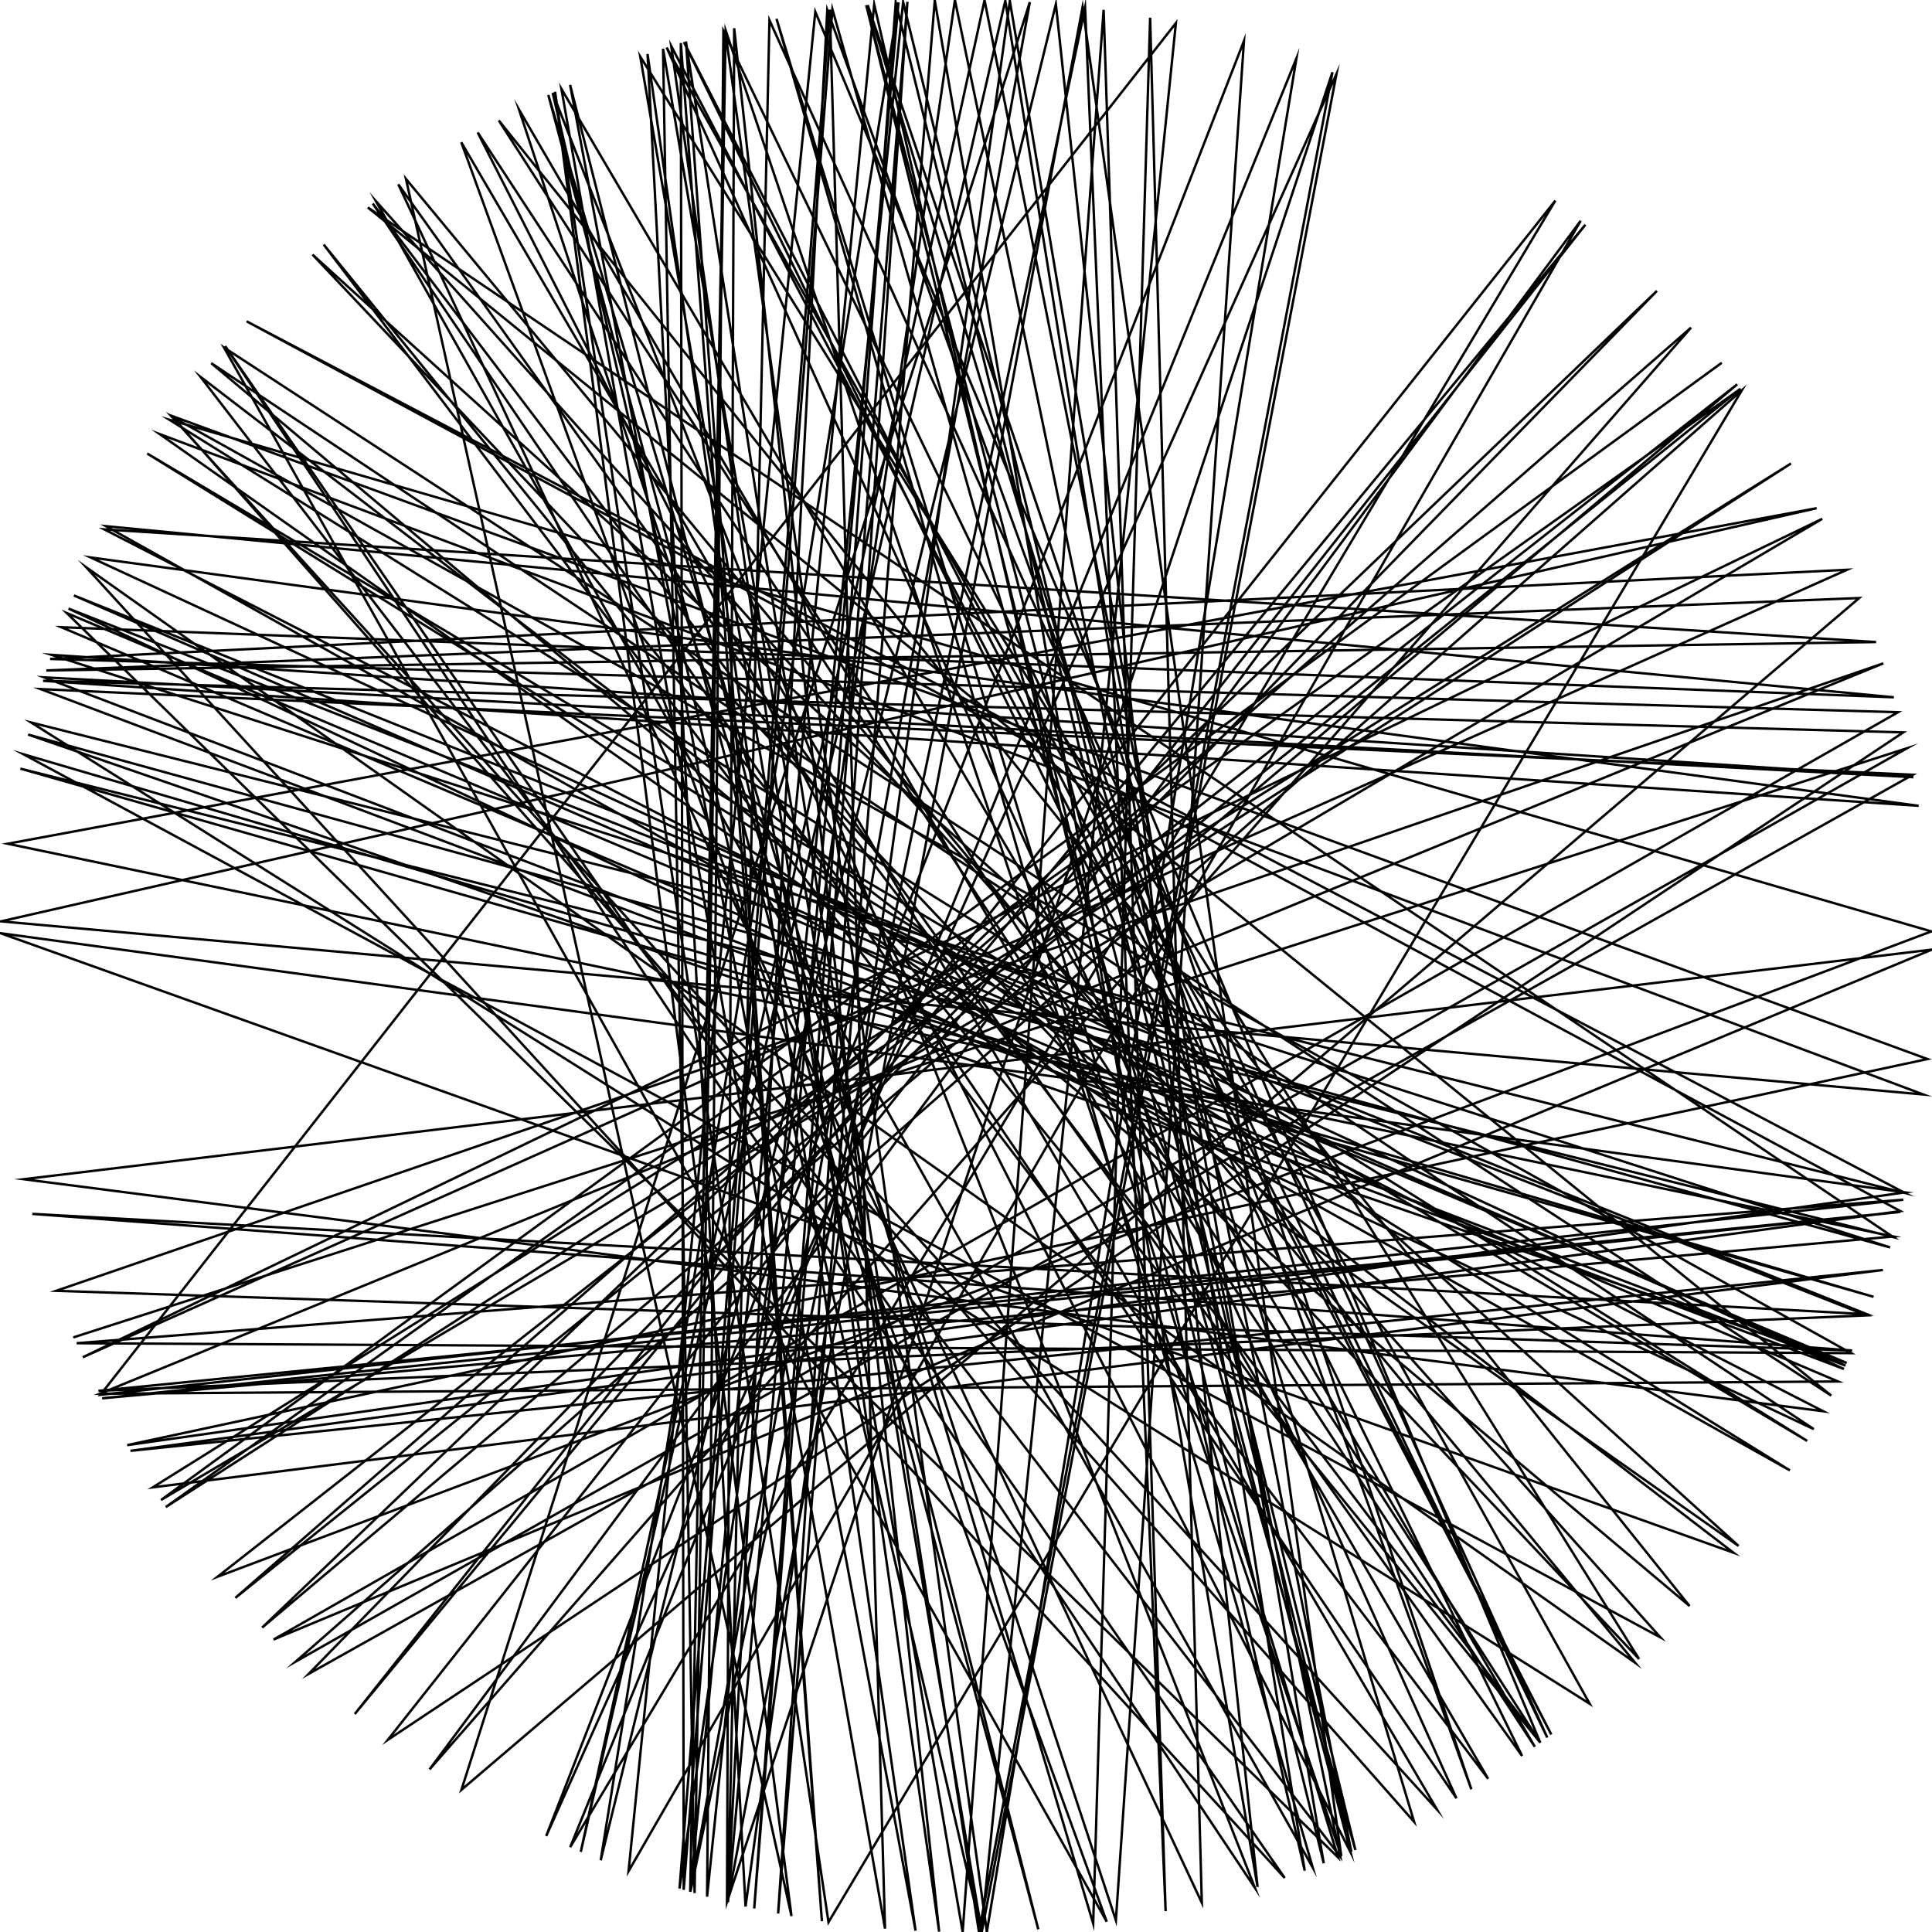 <?xml version="1.0"?>
<!DOCTYPE svg PUBLIC '-//W3C//DTD SVG 1.0//EN'
          'http://www.w3.org/TR/2001/REC-SVG-20010904/DTD/svg10.dtd'>
<svg xmlns:xlink="http://www.w3.org/1999/xlink" style="fill-opacity:1; color-rendering:auto; color-interpolation:auto; text-rendering:auto; stroke:black; stroke-linecap:square; stroke-miterlimit:10; shape-rendering:auto; stroke-opacity:1; fill:black; stroke-dasharray:none; font-weight:normal; stroke-width:1; font-family:'Dialog'; font-style:normal; stroke-linejoin:miter; font-size:12px; stroke-dashoffset:0; image-rendering:auto;" width="800" height="800" xmlns="http://www.w3.org/2000/svg"
><!--Generated by the Batik Graphics2D SVG Generator--><defs id="genericDefs"
  /><g
  ><g style="stroke-linecap:round;"
    ><path style="fill:none;" d="M30.701 553.681 L789.7 309.812 L122.443 688.031 L721.232 161.652 L343.063 795.927 L229.838 37.999 L327.74 793.419 L168.098 74.084 L677.068 688.501 L35.672 234.878 L531.962 777.606 L93.225 143.311 L519.621 781.695 L228.853 38.464 L228.853 38.464 L228.853 38.464 L228.853 38.464 L406.36 799.949 L486.914 9.557 L41.572 577.565 L788.117 496.774 L31.756 556.193 L31.756 556.193 L766.472 560.306 L766.472 560.306 L71.038 172.44 L595.002 749.248 L595.002 749.248 L191.016 58.934 L191.016 58.934 L191.016 58.934 L191.016 58.934 L458.278 795.732 L92.743 143.888 L92.743 143.888 L758.267 577.89 L758.267 577.89 L152.317 85.909 L783.929 512.243 L8.438 318.274 L775.813 536.984 L9.727 312.324 L687.58 678.025 L687.58 678.025 L155.669 83.295 L543.583 773.342 L321.526 7.773 L554.075 769.135 L554.075 769.135 L27.655 253.852 L764.67 564.366 L11.65 304.164 L782.65 516.529 L21.32 271.153 L792.288 321.833 L18.273 280.481 L764.171 565.468 L30.6 246.56 L773.103 544.201 L13.393 502.641 L766.945 559.222 L23.289 534.495 L779.862 274.68 L41.349 577.115 L761.111 572.042 L25.405 259.719 L784.212 288.731 L43.866 217.878 L741.147 608.851 L60.941 187.777 L748.327 596.642 L70.105 173.794 L799.743 385.675 L90.087 652.891 L719.349 159.135 L108.542 673.957 L686.096 120.449 L127.817 693.115 L792.082 320.804 L16.79 285.327 L763.53 566.87 L37.535 230.827 L794.462 333.668 L17.829 281.909 L788.127 303.267 L160.589 720.441 L656.477 93.048 L146.9 709.742 L644.033 83.065 L236.097 764.878 L536.832 24.132 L408.636 799.907 L300.286 12.628 L285.798 783.351 L361.99 1.81 L540.258 774.603 L416.263 0.331 L240.481 766.815 L407.676 0.074 L559.566 766.795 L370.907 1.059 L312.305 790.269 L375.743 0.736 L322.201 792.361 L387.075 0.209 L520.732 781.345 L437.213 1.735 L248.741 770.298 L372.059 0.977 L301.432 787.665 L318.615 8.367 L640.69 719.481 L299.542 12.82 L292.784 785.363 L373.967 0.848 L561.247 766.059 L344.677 3.844 L283.107 782.539 L281.917 17.827 L340.333 795.525 L284.031 17.18 L405.35 799.964 L551.734 29.896 L301.031 787.563 L304.007 11.689 L388.875 799.845 L277.95 19.075 L642.356 718.219 L283.2 17.433 L630.256 727.081 L164.941 76.353 L497.649 787.898 L476.248 7.335 L452.667 796.518 L227.048 39.324 L429.931 798.879 L236.066 35.136 L379.111 799.454 L268.132 22.361 L308.706 789.442 L418.151 0.412 L548.131 771.56 L358.684 2.139 L559.217 766.947 L197.804 54.867 L635.548 723.291 L232.459 36.778 L366.472 798.592 L343.611 3.995 L281.371 782.004 L395.416 0.026 L554.963 768.764 L83.012 156.036 L717.781 642.93 L0.231 386.421 L788.863 493.73 L52.673 598.403 L798.14 438.532 L71.182 172.231 L585.549 754.361 L359.299 2.076 L609.258 740.897 L342.556 4.146 L301.289 787.629 L448.272 2.923 L555.404 768.578 L300.473 12.58 L287.609 783.886 L274.554 20.18 L406.523 799.947 L553.418 30.591 L226.17 760.254 L515.102 16.918 L462.067 795.155 L214.93 45.389 L616.191 736.543 L134.023 101.242 L637.834 721.613 L154.374 84.297 L603.075 744.617 L276.045 19.691 L658.245 705.466 L12.914 299.182 L788.801 493.987 L102.114 133.047 L786.909 501.497 L54.031 600.761 L779.675 525.884 L63.257 615.88 L741.616 191.917 L68.634 624.045 L720.735 160.983 L97.449 661.655 L700.216 135.67 L177.874 732.656 L654.523 91.426 L260.278 774.804 L337.601 4.897 L637.808 721.633 L206.543 49.894 L699.612 665.014 L87.46 150.362 L751.038 591.761 L28.387 252.002 L772.92 544.676 L40.762 575.92 L786.817 501.845 L42.291 579.009 L784 512 L3.217 349.373 L752.23 210.437 L0.428 381.511 L796.445 453.214 L66.109 179.734 L719.899 640.134 L129.399 105.424 L678.69 686.935 L265.114 23.429 L398.62 799.998 L456.99 4.081 L482.657 791.367 L449.308 3.051 L285.881 783.375 L426.429 0.874 L191.083 741.107 L769.846 247.638 L19.177 277.631 L776.835 265.854 L43.19 219.205 L754.977 584.368 L9.865 488.287 L799.942 393.214 L113.273 678.904 L785.948 294.91 L20.742 272.865 L764.804 235.933 L34.282 562.02 L754.558 214.829 L66.674 621.119 L712.617 150.459"
    /></g
  ></g
></svg
>
